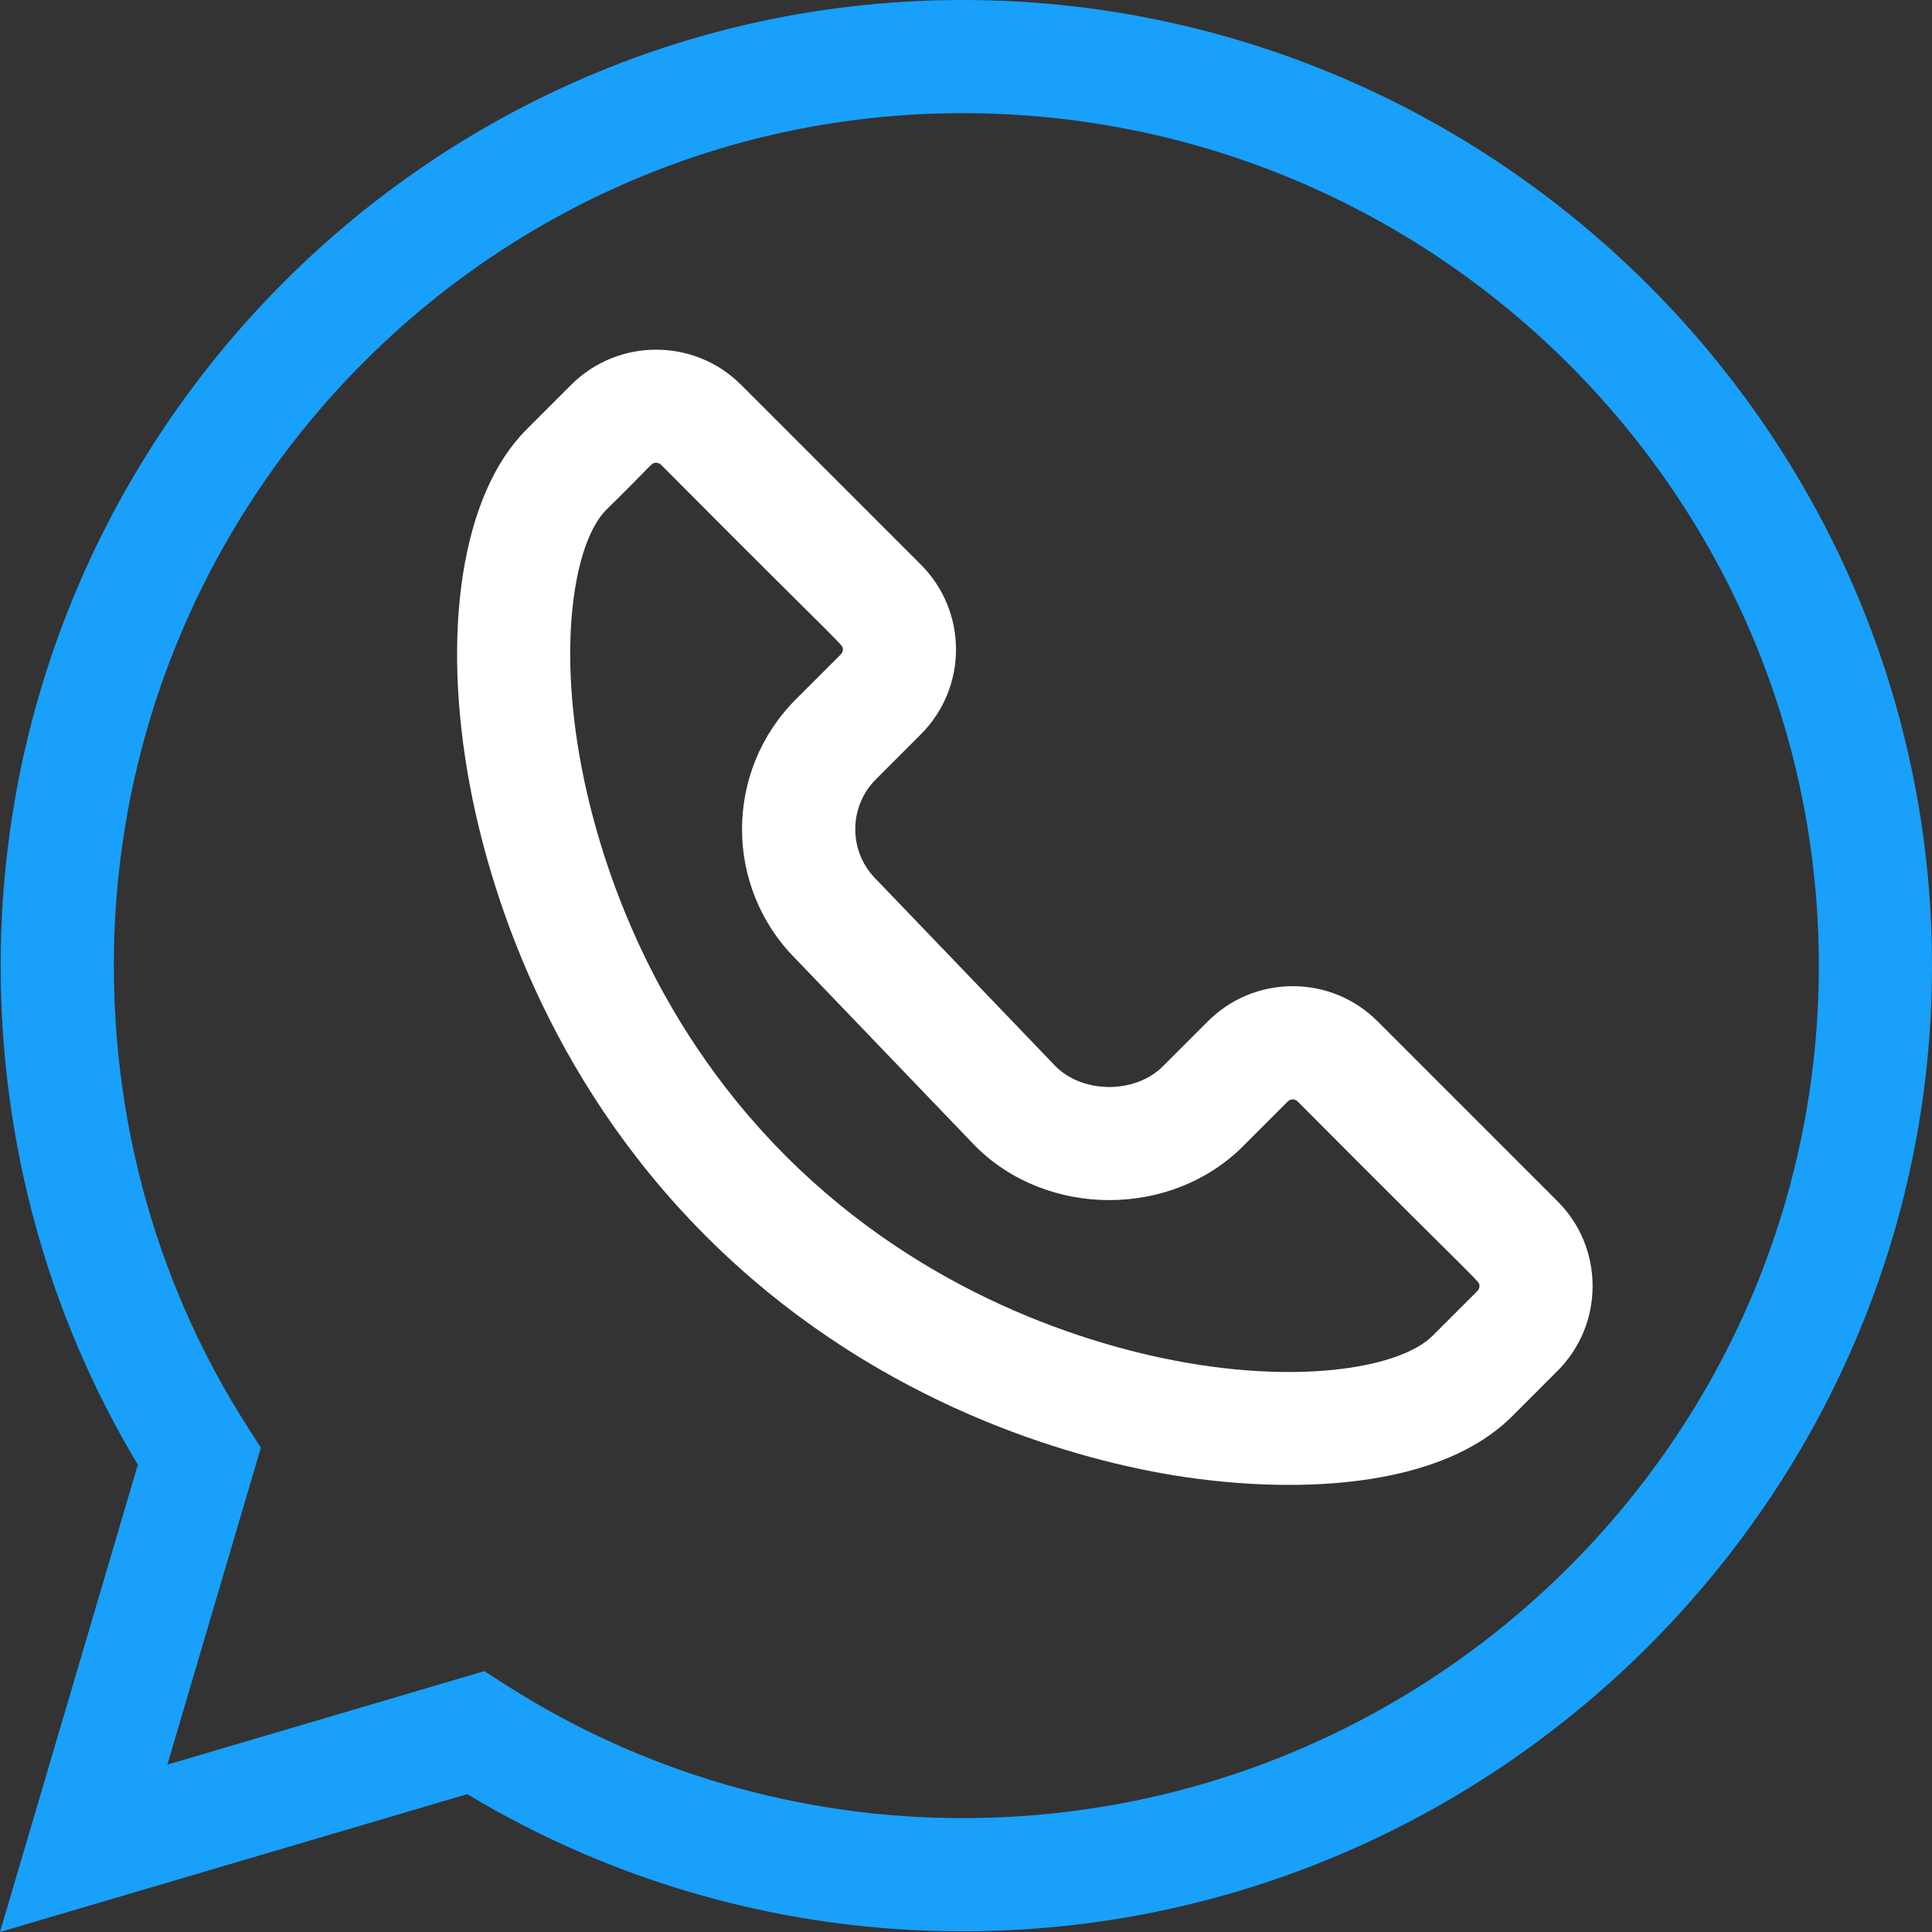 <svg width="40" height="40" viewBox="0 0 40 40" fill="none" xmlns="http://www.w3.org/2000/svg">
<rect x="0" y="0" width="40" height="40" fill="#333333" stroke="none"/>
<g clip-path="url(#clip0)">
<path d="M9.674 37.146C12.765 39.005 16.299 39.986 19.929 39.986C30.931 39.986 40 31.008 40 19.993C40 8.99 30.944 0 19.929 0C8.948 0 0.014 8.969 0.014 19.993C0.014 23.672 0.995 27.232 2.854 30.325L0 40L9.674 37.146ZM2.357 19.993C2.357 10.261 10.24 2.343 19.929 2.343C29.704 2.343 37.657 10.261 37.657 19.993C37.657 29.725 29.704 37.642 19.929 37.642C16.566 37.642 13.297 36.69 10.477 34.887L10.027 34.599L3.465 36.535L5.401 29.973L5.113 29.523C3.31 26.703 2.357 23.408 2.357 19.993Z" fill="#18A0FB"/>
<path d="M9.737 16.309C10.124 18.341 11.272 22.25 14.617 25.594C17.961 28.939 21.87 30.088 23.902 30.474C26.23 30.918 29.645 30.985 31.314 29.316L32.244 28.385C32.714 27.915 32.973 27.291 32.973 26.626C32.973 25.962 32.714 25.337 32.244 24.868L28.523 21.147C28.053 20.677 27.429 20.418 26.765 20.418C26.1 20.418 25.476 20.677 25.006 21.147L24.076 22.077C23.507 22.645 22.435 22.648 21.862 22.084L18.151 18.217C18.145 18.211 18.14 18.205 18.134 18.2C17.565 17.631 17.565 16.704 18.134 16.135L19.064 15.205C20.036 14.233 20.036 12.66 19.064 11.688L15.343 7.967C14.373 6.997 12.796 6.997 11.826 7.967L10.896 8.897V8.897C9.564 10.229 9.12 13.069 9.737 16.309ZM12.553 10.554C13.529 9.6 13.477 9.581 13.585 9.581C13.622 9.581 13.659 9.595 13.687 9.623C17.608 13.565 17.45 13.334 17.45 13.447C17.45 13.486 17.436 13.521 17.408 13.549L16.477 14.479C14.996 15.96 14.99 18.359 16.468 19.847L20.182 23.717C20.187 23.722 20.193 23.728 20.199 23.734C21.68 25.215 24.246 25.22 25.733 23.734L26.663 22.804C26.719 22.747 26.81 22.747 26.866 22.804C30.787 26.745 30.63 26.514 30.63 26.627C30.63 26.666 30.616 26.7 30.588 26.729L29.657 27.659C29.02 28.296 26.989 28.678 24.341 28.173C22.573 27.836 19.174 26.838 16.273 23.938C13.373 21.037 12.375 17.638 12.038 15.871C11.534 13.222 11.915 11.191 12.553 10.554Z" fill="white"/>
</g>
<defs>
<clipPath id="clip0">
<rect width="40" height="40" fill="white"/>
</clipPath>
</defs>
</svg>
